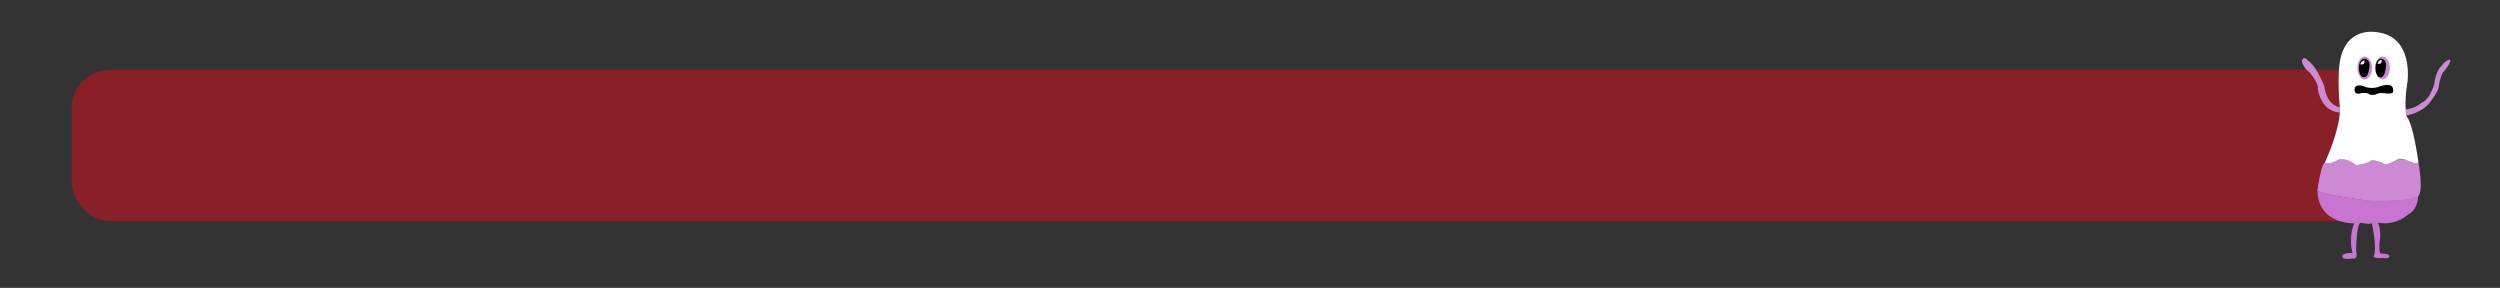 <svg id="Layer_1" data-name="Layer 1" xmlns="http://www.w3.org/2000/svg" width="825" height="95" viewBox="0 0 825 95"><rect x="0" y="0" width="825" height="95" fill="#333333" stroke="none"/><defs><style>.cls-1{fill:#891f27;}.cls-2{fill:#cd89d3;}.cls-3{fill:#c875d1;}.cls-4{fill:#fff;}</style></defs><rect class="cls-1" x="23.68" y="23" width="762" height="50" rx="12.73"/><path class="cls-2" d="M794,38.19s5.77-1.12,8-4.61c0,0,2.43-3.08,2.73-4.67A17.76,17.76,0,0,1,806,24.13s2.63-3,2.63-4.19c0,0-.71-1.29-3.74,2.79a11.21,11.21,0,0,0-1.52,4.88s-1.65,5.45-4.06,6.16a9.34,9.34,0,0,1-5.5,2.3A5.92,5.92,0,0,0,794,38.19Z"/><path class="cls-2" d="M772.1,35.36s-4.19-.28-5.1-7c0,0-2.73-6.77-5.16-8.17,0,0-1.57-2.19-2.25,0a6.83,6.83,0,0,0,2.55,3.69s2.94,3.28,2.74,5.37c0,0,.77,7.38,7.16,7.87A6.45,6.45,0,0,0,772.1,35.36Z"/><path class="cls-2" d="M767.2,53.7s1,1,4.95-1.18a7.19,7.19,0,0,1,5.27,2,11.93,11.93,0,0,0,5.16-1.59s1.32-.3,4.15,1.2c0,0,.8.62,4.65-1.58a6.7,6.7,0,0,1,4.31,1,1.81,1.81,0,0,0,2.38,0s1.72,9.3,0,11.08c0,0-.61,2.08-16.19,1.68,0,0-17.31-2.19-17.11-3.68C764.77,62.56,766,54.1,767.2,53.7Z"/><path class="cls-3" d="M764.77,62.56s-.91,10.75,12.15,11.15c0,0-2,3.88-.61,9.76,0,0-3.54-.1-3.34,1.19s3.34.6,3.34.6,1.92.8,1.21-2.39c0,0,.11-9.36,1.52-9.36,0,0,3.14.7,3.65.1,0,0,1.92,8.76.6,11,0,0,.31.8,3,.5,0,0,2,.5,2.22-.6,0,0,.36-.78-2.9-.84,0,0-.64-.25-.33-3.84,0,0,.7-3.78-.61-6.37a11.7,11.7,0,0,0,10-2.69s3.14-1.17,3.34-6.26c0,0-1.62,2.08-16.19,1.68C781.88,66.24,765,64.15,764.77,62.56Z"/><path class="cls-4" d="M767.2,53.7s1,1,4.95-1.18a7.41,7.41,0,0,1,5.27,2s3.44-.29,5.16-1.59a7.72,7.72,0,0,1,4.15,1.2s.49.72,4.65-1.58c0,0,.9-.83,5.26,1.42,0,0,1.13,0,1.43-.46,0,0-1.72-13.08-4.05-15.29a40.45,40.45,0,0,1,.4-10.78s2.43-15.53-10.22-16.83c0,0-10.14-2.06-12.05,9.88,0,0-.92,4.42,0,14.9C772.1,35.36,773.07,40.36,767.2,53.7Z"/><ellipse class="cls-2" cx="780.36" cy="22.43" rx="2.43" ry="3.78"/><ellipse class="cls-2" cx="786.23" cy="22.43" rx="2.43" ry="3.78"/><path d="M780.36,19.35s2.22.2,1.41,3.58c0,0-.3,2.69-1.72,2.59,0,0-1.58,0-1.6-3.09S780.36,19.35,780.36,19.35Z"/><path d="M785.82,19.35s2.23.2,1.42,3.58c0,0-.3,2.69-1.72,2.59,0,0-1.58,0-1.6-3.09S785.82,19.35,785.82,19.35Z"/><path class="cls-4" d="M778.92,21.21a1.25,1.25,0,0,0,1.13-.17,1.22,1.22,0,0,0,.17-1.13A1.8,1.8,0,0,0,778.92,21.21Z"/><path class="cls-4" d="M784.59,21a1.25,1.25,0,0,0,1.13-.17c.41-.4.16-1.13.16-1.13A1.78,1.78,0,0,0,784.59,21Z"/><path d="M777,29.5s-.2,2.09,2.22,1.2c0,0,2.38-.2,2.71.49a3.58,3.58,0,0,0,2.64-.29,5.92,5.92,0,0,1,2.55-.1s2.33.32,2.58-.39c0,0,.45-1.88-1.06-2.29s-3.85.59-3.85.59a7.15,7.15,0,0,1-4.15,0S777.22,27.11,777,29.5Z"/></svg>
